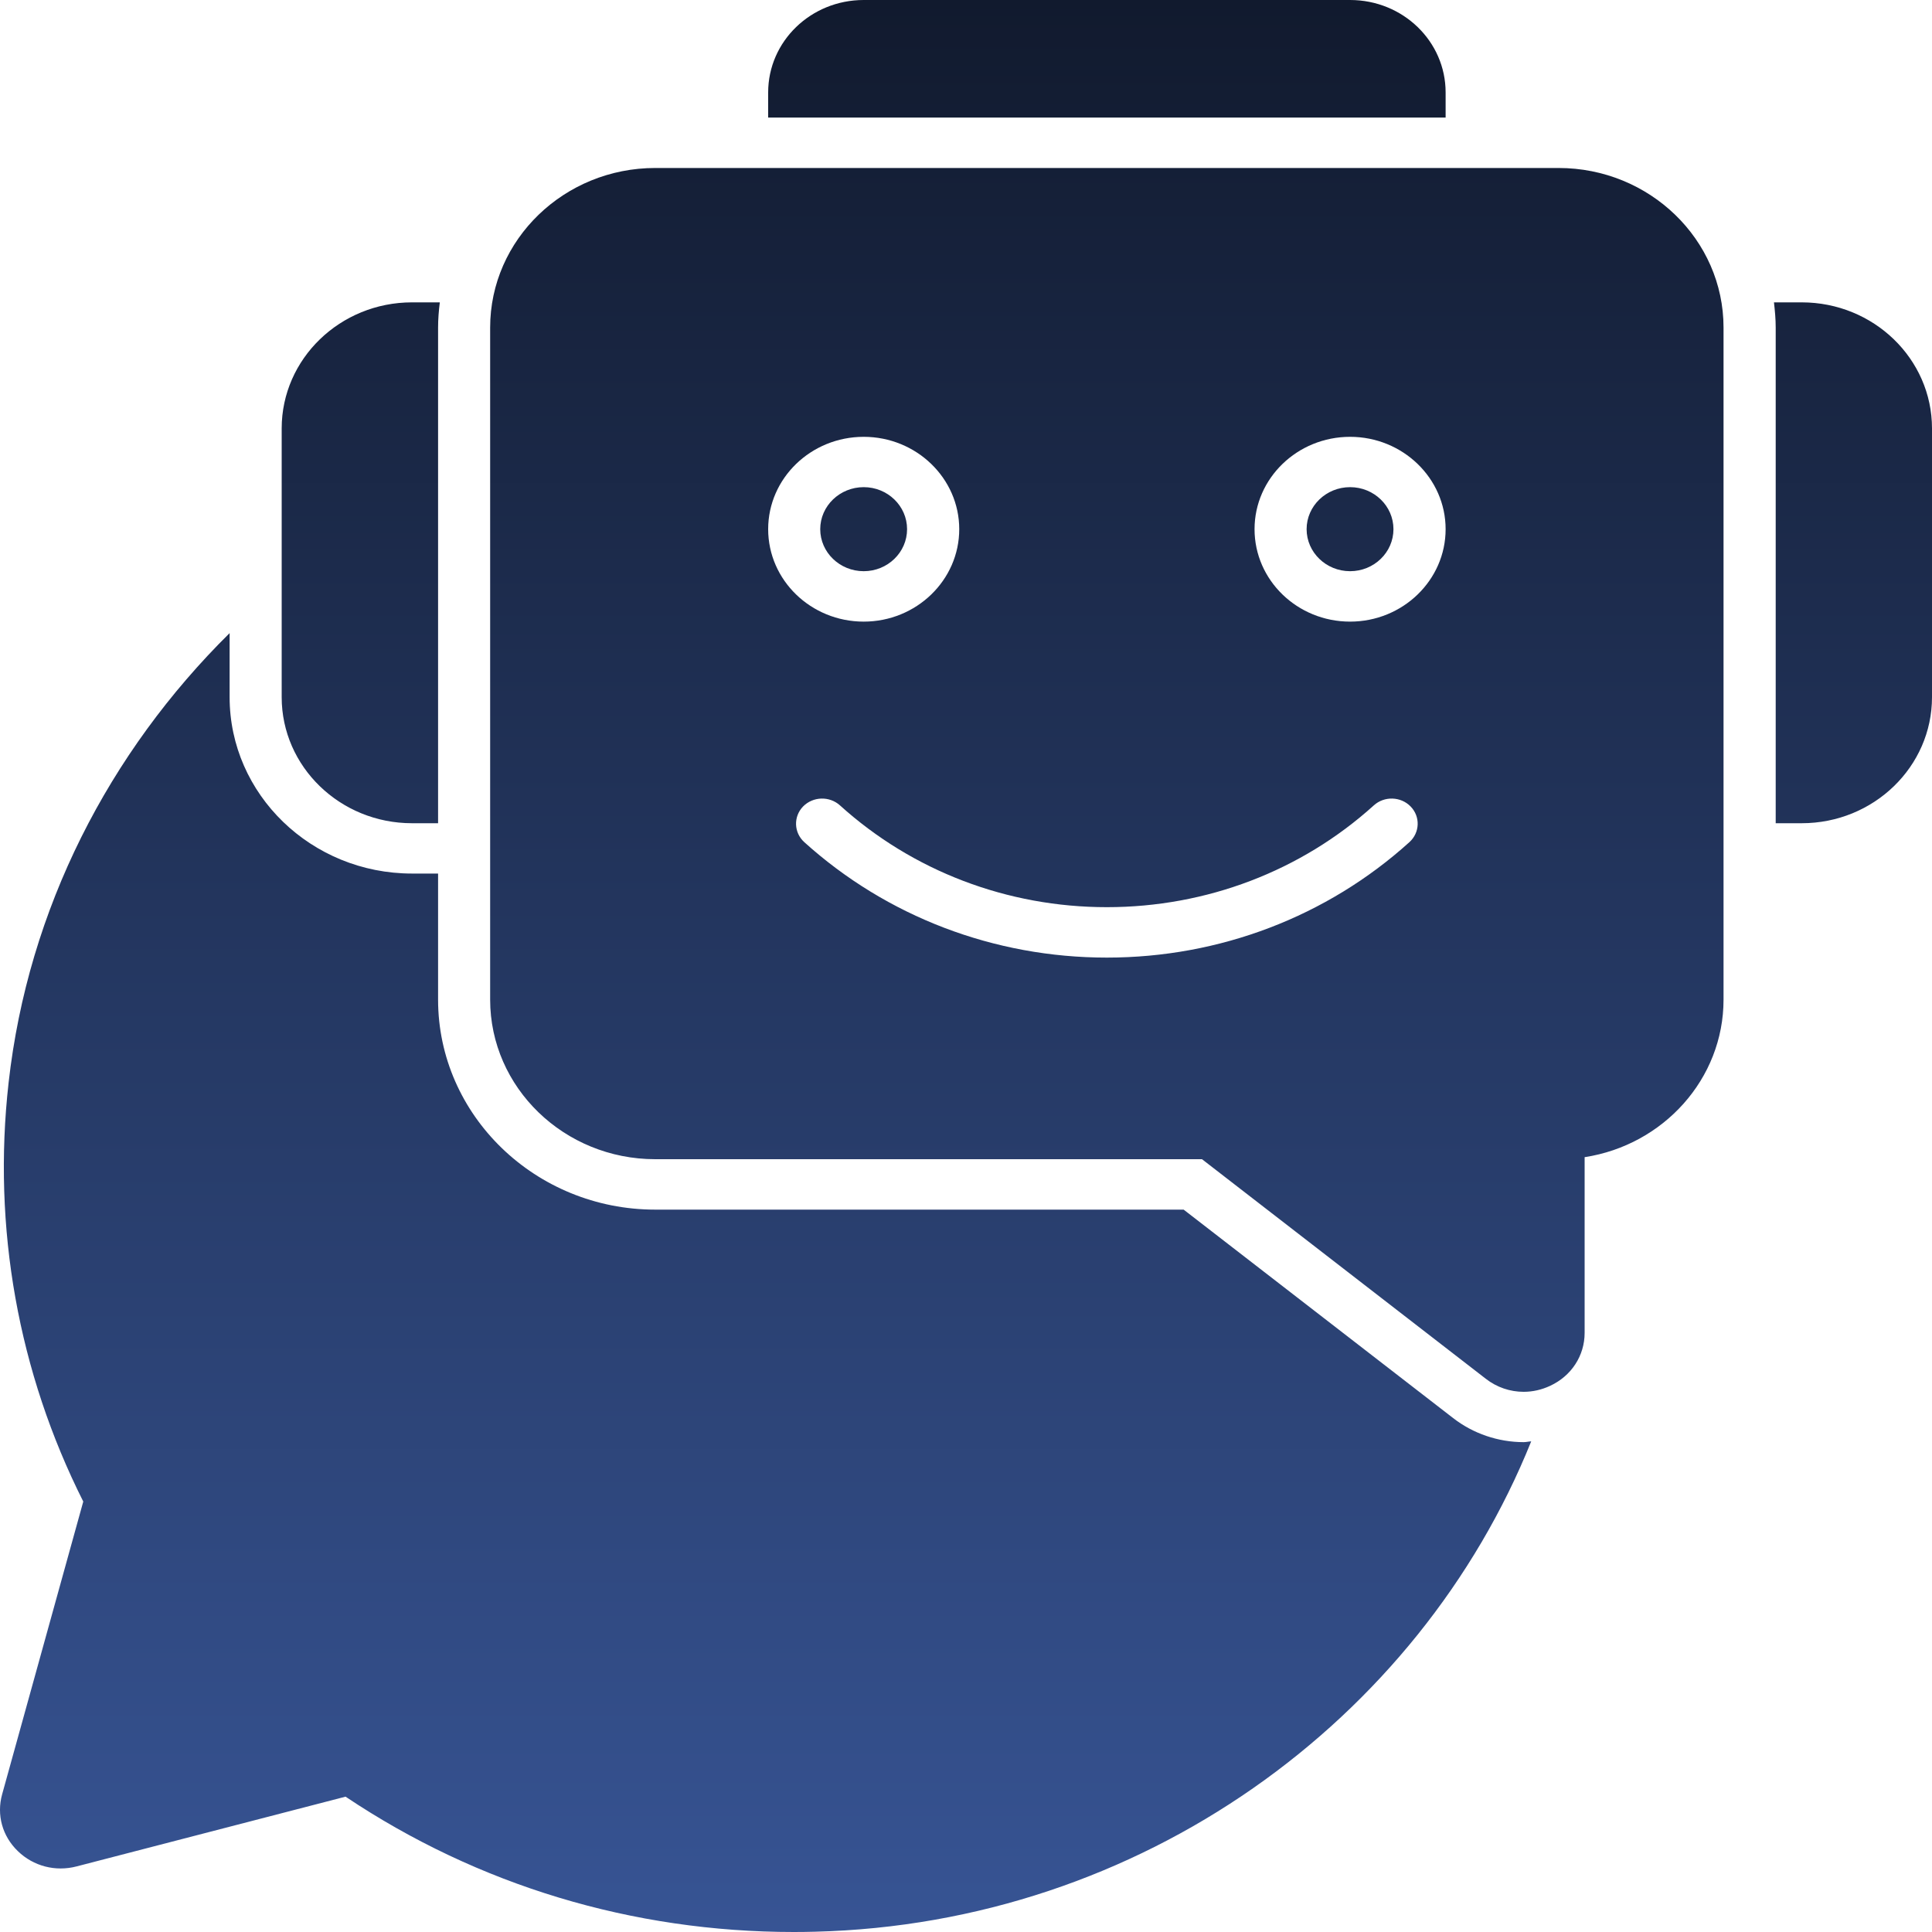 <svg width="20" height="20" viewBox="0 0 20 20" fill="none" xmlns="http://www.w3.org/2000/svg">
<path d="M20 4.435V7.217C20 7.937 19.396 8.522 18.651 8.522H18.382V3.391C18.382 3.304 18.374 3.217 18.364 3.13H18.651C19.396 3.13 20 3.715 20 4.435ZM4.265 3.13C3.521 3.13 2.916 3.715 2.916 4.435V7.217C2.916 7.937 3.521 8.522 4.265 8.522H4.535V3.391C4.535 3.304 4.542 3.217 4.553 3.13H4.265ZM13.976 0H8.941C8.394 0 7.952 0.428 7.952 0.957V1.217H14.965V0.957C14.965 0.428 14.523 0 13.976 0ZM13.976 5.043C13.728 5.043 13.526 5.238 13.526 5.478C13.526 5.718 13.728 5.913 13.976 5.913C14.224 5.913 14.425 5.718 14.425 5.478C14.425 5.238 14.224 5.043 13.976 5.043ZM8.941 5.913C9.189 5.913 9.39 5.718 9.39 5.478C9.39 5.238 9.189 5.043 8.941 5.043C8.693 5.043 8.491 5.238 8.491 5.478C8.491 5.718 8.693 5.913 8.941 5.913ZM17.842 3.391V10.348C17.842 11.17 17.218 11.854 16.404 11.979V13.798C16.404 14.034 16.267 14.244 16.047 14.346C15.959 14.387 15.866 14.408 15.773 14.408C15.633 14.408 15.495 14.362 15.381 14.273L12.443 12H6.783C5.841 12 5.074 11.259 5.074 10.348V3.391C5.074 2.48 5.841 1.739 6.783 1.739H16.134C17.076 1.739 17.842 2.48 17.842 3.391ZM7.952 5.478C7.952 6.006 8.395 6.435 8.941 6.435C9.486 6.435 9.93 6.006 9.93 5.478C9.93 4.951 9.486 4.522 8.941 4.522C8.395 4.522 7.952 4.951 7.952 5.478ZM14.603 8.349C14.501 8.244 14.33 8.239 14.222 8.337C13.47 9.017 12.488 9.391 11.458 9.391C10.428 9.391 9.447 9.017 8.695 8.337C8.586 8.239 8.416 8.244 8.313 8.349C8.212 8.454 8.217 8.619 8.326 8.718C9.179 9.488 10.291 9.913 11.458 9.913C12.626 9.913 13.738 9.488 14.59 8.718C14.699 8.619 14.705 8.454 14.603 8.349ZM14.965 5.478C14.965 4.951 14.521 4.522 13.976 4.522C13.43 4.522 12.987 4.951 12.987 5.478C12.987 6.006 13.43 6.435 13.976 6.435C14.521 6.435 14.965 6.006 14.965 5.478ZM15.773 14.929C15.51 14.929 15.25 14.841 15.043 14.68L12.253 12.522H6.783C5.543 12.522 4.535 11.546 4.535 10.348V9.043H4.265C3.224 9.043 2.377 8.224 2.377 7.217V6.554C1.13 7.786 0.291 9.406 0.089 11.208C-0.08 12.707 0.188 14.204 0.862 15.544L0.022 18.575C-0.037 18.788 0.024 19.008 0.185 19.163C0.346 19.319 0.574 19.378 0.793 19.321L3.577 18.599C4.95 19.518 6.548 20 8.218 20C8.291 20 8.364 19.999 8.438 19.997C11.808 19.913 14.687 17.812 15.851 14.921C15.825 14.922 15.799 14.929 15.773 14.929Z" fill="url(#paint0_linear_4887_4424)"/>
<defs>
<linearGradient id="paint0_linear_4887_4424" x1="10" y1="0" x2="10" y2="20" gradientUnits="userSpaceOnUse">
<stop stop-color="#111A2E"/>
<stop offset="1" stop-color="#375494"/>
</linearGradient>
</defs>
</svg>
